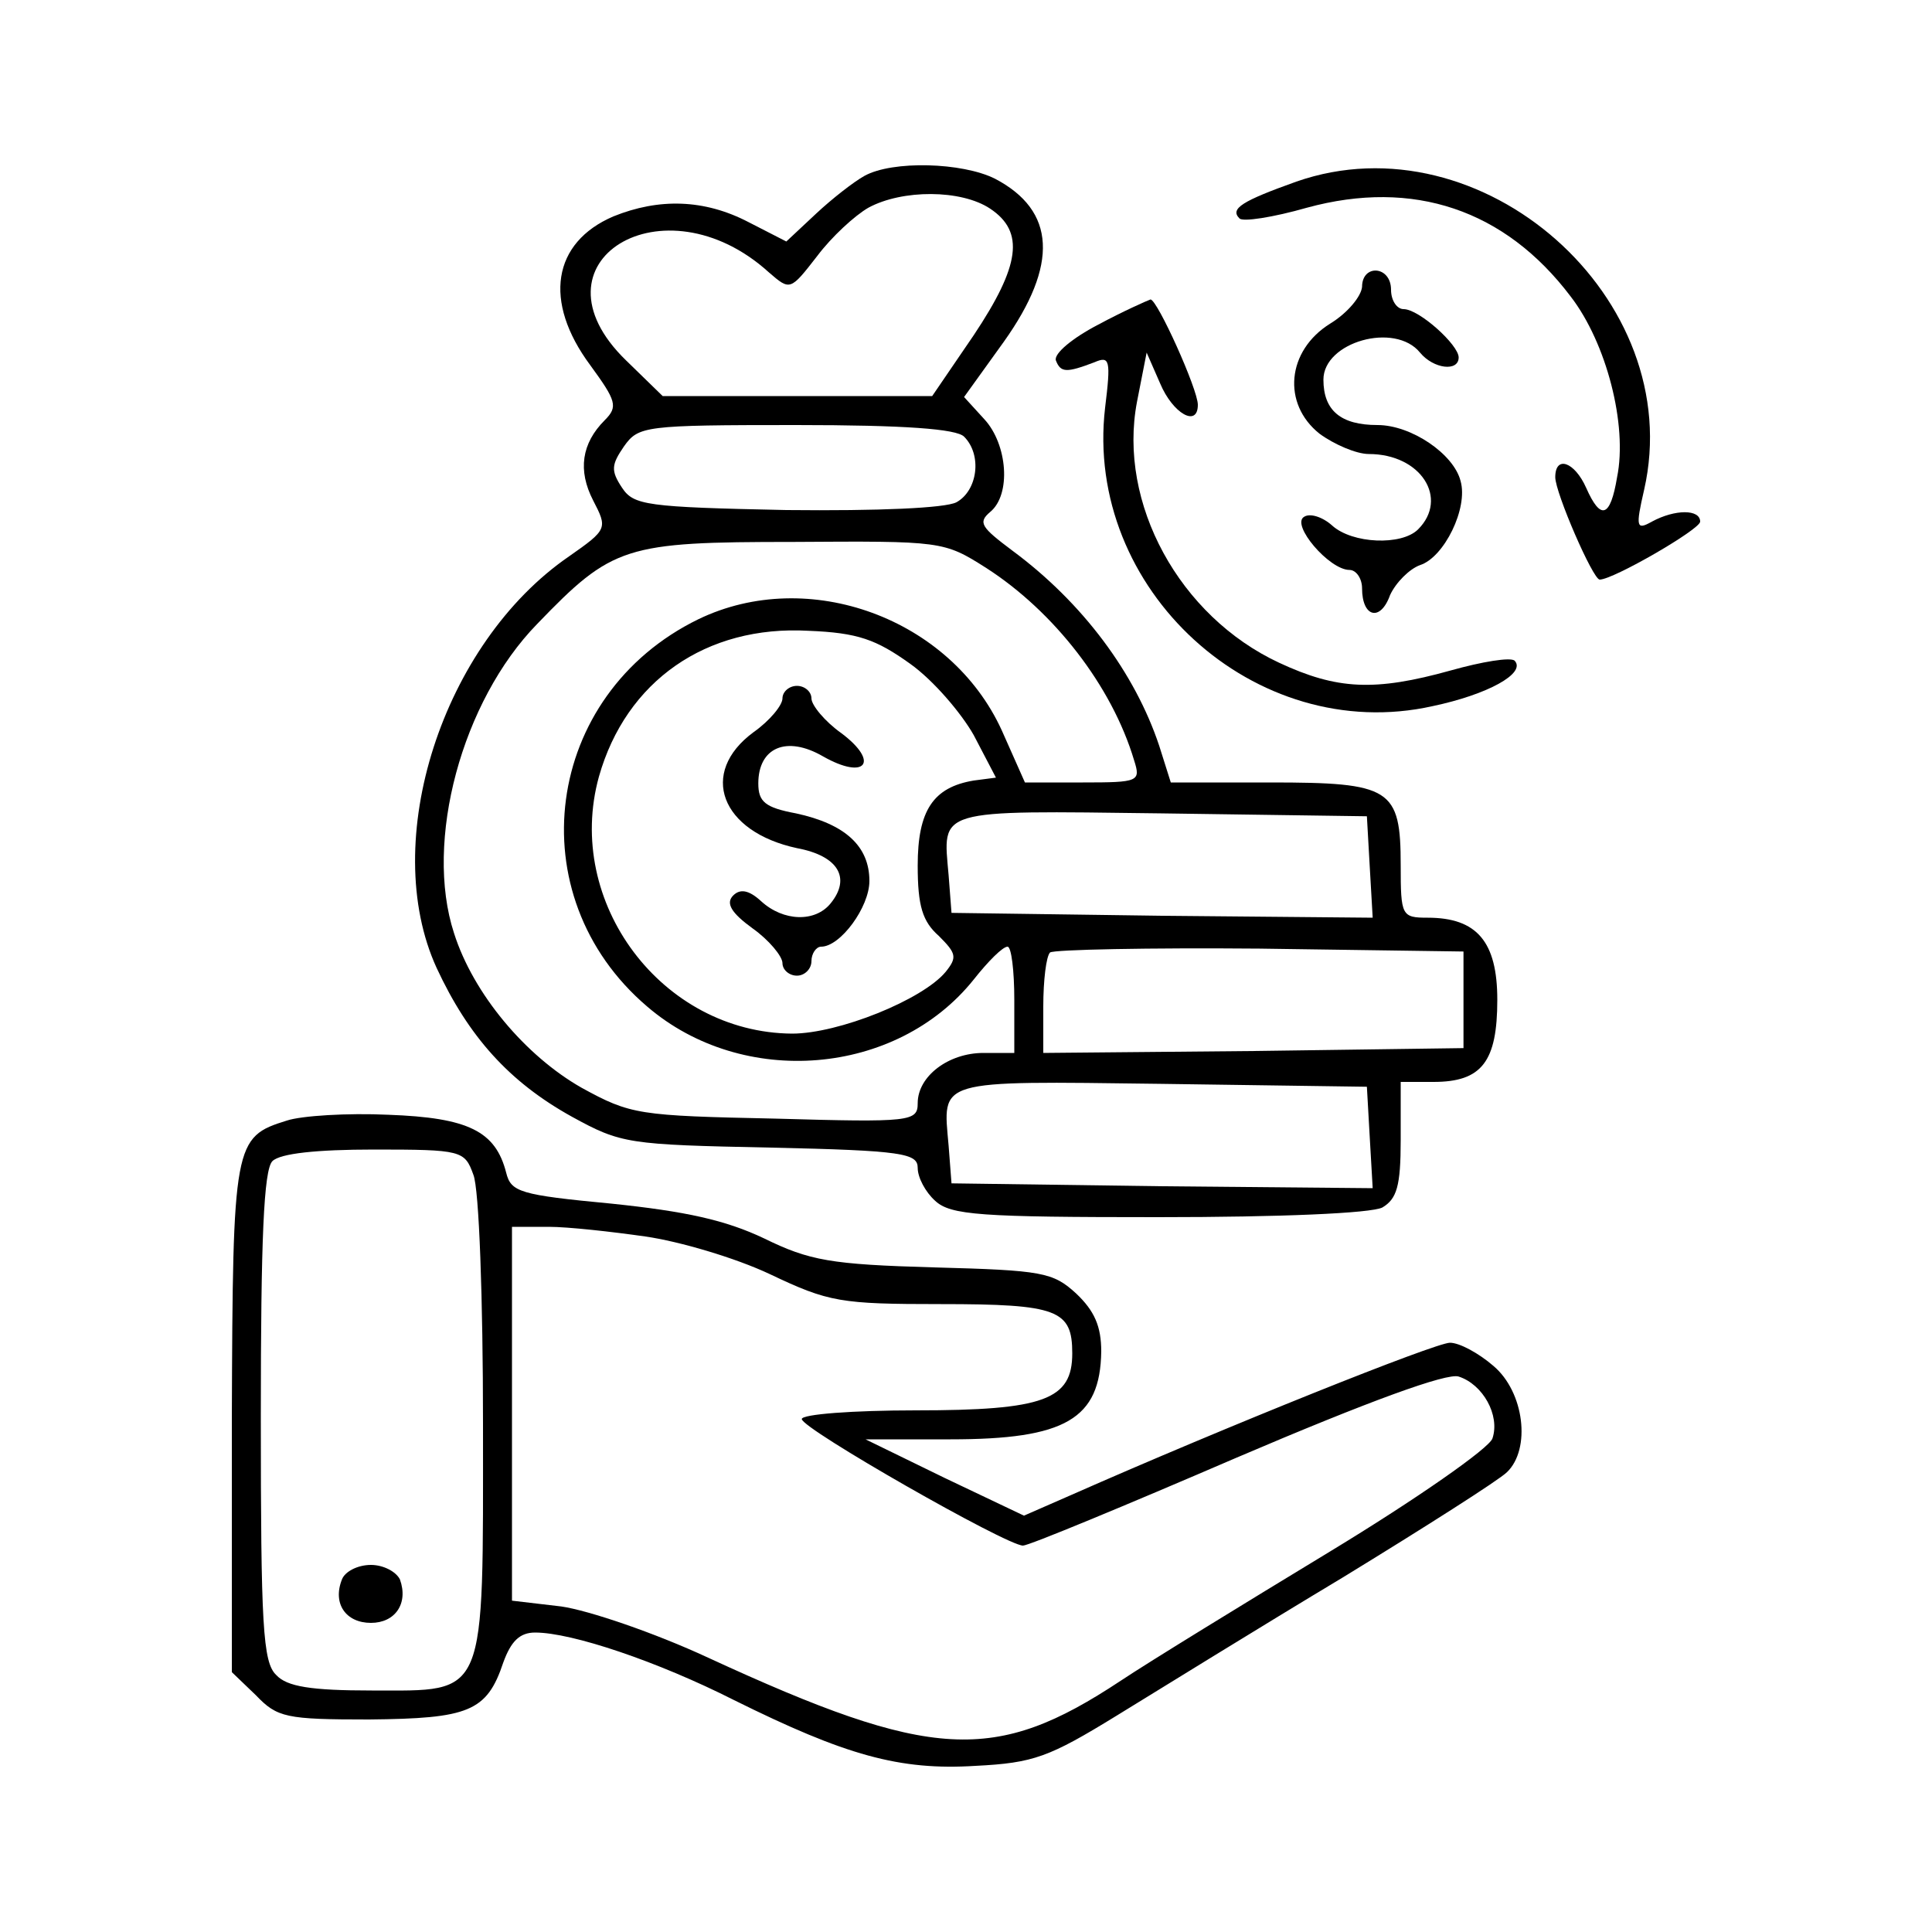 <?xml version="1.0" standalone="no"?>
<!DOCTYPE svg PUBLIC "-//W3C//DTD SVG 20010904//EN"
 "http://www.w3.org/TR/2001/REC-SVG-20010904/DTD/svg10.dtd">
<svg version="1.0" xmlns="http://www.w3.org/2000/svg"
 width="200pt" height="200pt" viewBox="0 0 200 200"
 preserveAspectRatio="xMidYMid meet">
<g transform="translate(0,200) scale(0.1,-0.1)"
fill="#000000" stroke="none">
<path d="M895 1818 c-11 -6 -34 -24 -50 -39 l-31 -29 -39 20 c-46 24 -93 25
-140 6 -63 -27 -73 -88 -24 -154 27 -37 29 -43 15 -57 -24 -24 -28 -52 -12
-83 15 -29 15 -30 -25 -58 -131 -90 -197 -295 -137 -426 33 -71 75 -118 140
-154 51 -28 58 -29 206 -32 137 -3 152 -6 152 -21 0 -10 8 -25 18 -34 16 -15
47 -17 231 -17 127 0 220 4 232 10 15 9 19 22 19 70 l0 60 34 0 c50 0 66 21
66 85 0 60 -21 85 -72 85 -27 0 -28 2 -28 54 0 80 -10 86 -135 86 l-103 0 -12
38 c-25 75 -79 148 -152 202 -32 24 -36 29 -23 40 22 18 18 70 -6 96 l-21 23
41 57 c57 80 54 136 -9 169 -34 17 -106 19 -135 3z m130 -34 c36 -24 31 -59
-17 -131 l-43 -63 -140 0 -139 0 -38 37 c-105 102 39 190 148 91 22 -19 22
-19 50 17 15 20 39 42 53 50 35 19 96 19 126 -1z m-27 -236 c19 -19 14 -56 -8
-68 -12 -6 -80 -9 -176 -8 -145 3 -158 5 -170 23 -12 18 -11 24 2 43 15 21 21
22 178 22 113 0 166 -4 174 -12z m23 -136 c70 -45 130 -122 153 -199 7 -22 5
-23 -53 -23 l-60 0 -24 54 c-53 116 -200 170 -314 115 -160 -78 -188 -286 -53
-401 99 -85 258 -72 338 28 15 19 30 34 35 34 4 0 7 -25 7 -55 l0 -55 -32 0
c-36 0 -68 -24 -68 -52 0 -19 -7 -20 -147 -16 -142 3 -150 4 -201 32 -58 33
-112 97 -132 160 -31 95 8 240 86 320 78 81 91 85 265 85 154 1 156 1 200 -27z
m-79 -99 c24 -17 53 -51 66 -74 l23 -44 -23 -3 c-42 -7 -58 -31 -58 -88 0 -42
5 -58 22 -73 18 -18 19 -22 7 -37 -24 -29 -111 -64 -159 -64 -135 1 -236 136
-200 266 28 99 111 157 217 151 51 -2 70 -9 105 -34z m476 -211 l3 -52 -218 2
-218 3 -3 39 c-6 69 -15 67 220 64 l213 -3 3 -53z m97 -137 l0 -50 -217 -3
-218 -2 0 48 c0 27 3 52 7 56 4 3 102 5 217 4 l211 -3 0 -50z m-97 -143 l3
-52 -218 2 -218 3 -3 39 c-6 69 -15 67 220 64 l213 -3 3 -53z"/>
<path d="M810 1277 c0 -7 -13 -23 -30 -35 -57 -42 -34 -103 45 -120 43 -8 56
-31 35 -57 -16 -20 -49 -19 -72 2 -13 12 -22 13 -29 6 -8 -8 -2 -18 20 -34 17
-12 31 -29 31 -36 0 -7 7 -13 15 -13 8 0 15 7 15 15 0 8 5 15 10 15 20 0 50
41 50 68 0 36 -25 59 -76 70 -32 6 -39 12 -39 31 0 37 29 50 67 28 44 -25 59
-6 19 24 -17 12 -31 29 -31 36 0 7 -7 13 -15 13 -8 0 -15 -6 -15 -13z"/>
<path d="M1342 1812 c-56 -20 -69 -28 -59 -38 3 -4 35 1 70 11 110 30 205 -2
273 -92 37 -48 59 -133 48 -187 -7 -42 -17 -45 -32 -11 -12 27 -32 34 -32 11
0 -16 39 -106 46 -106 14 0 104 52 104 60 0 13 -26 13 -50 0 -16 -9 -17 -6 -8
33 45 198 -168 386 -360 319z"/>
<path d="M1410 1703 c-1 -10 -15 -27 -33 -38 -45 -28 -50 -83 -11 -114 15 -11
38 -21 51 -21 54 0 83 -46 51 -78 -17 -17 -68 -15 -89 4 -10 9 -23 13 -29 9
-14 -8 26 -55 47 -55 7 0 13 -9 13 -19 0 -30 19 -35 29 -7 6 13 20 27 31 31
25 8 50 59 42 87 -7 28 -51 58 -86 58 -38 0 -56 15 -56 47 0 39 74 60 100 28
14 -17 40 -20 40 -5 0 13 -41 50 -57 50 -7 0 -13 9 -13 20 0 25 -30 27 -30 3z"/>
<path d="M1137 1664 c-27 -14 -46 -30 -44 -37 5 -13 11 -13 40 -2 16 7 17 2
11 -47 -22 -188 155 -350 339 -309 57 12 97 34 85 47 -4 4 -34 -1 -66 -10 -79
-22 -118 -20 -178 8 -103 48 -167 165 -147 270 l10 51 14 -32 c13 -31 39 -46
39 -22 0 16 -42 109 -49 109 -3 -1 -28 -12 -54 -26z"/>
<path d="M297 840 c-55 -17 -56 -23 -57 -308 l0 -263 25 -24 c22 -23 31 -25
117 -25 103 1 122 8 139 59 8 22 17 31 33 31 38 0 127 -30 206 -70 115 -57
171 -73 250 -68 60 3 76 9 146 52 44 27 149 92 234 143 85 52 162 101 170 109
25 24 18 83 -14 110 -15 13 -35 24 -45 24 -15 0 -230 -86 -393 -158 l-48 -21
-82 39 -82 40 88 0 c119 0 155 21 156 91 0 26 -7 42 -26 60 -24 22 -35 24
-147 27 -107 3 -129 7 -176 30 -40 19 -81 28 -158 36 -95 9 -104 12 -109 32
-11 43 -39 57 -122 60 -42 2 -90 -1 -105 -6z m193 -56 c6 -14 10 -130 10 -257
0 -288 5 -277 -115 -277 -63 0 -88 4 -99 16 -14 13 -16 52 -16 268 0 183 3
255 12 264 8 8 46 12 105 12 91 0 94 -1 103 -26z m178 -64 c35 -5 93 -22 129
-39 61 -29 73 -31 177 -31 121 0 136 -6 136 -51 0 -48 -29 -59 -162 -59 -65 0
-118 -4 -118 -9 0 -10 212 -131 229 -131 6 0 105 41 221 91 138 59 218 88 230
84 25 -8 43 -40 35 -64 -3 -10 -79 -63 -168 -117 -89 -54 -187 -114 -217 -134
-130 -86 -195 -83 -427 24 -56 26 -124 49 -152 53 l-51 6 0 193 0 194 38 0
c20 0 65 -5 100 -10z"/>
<path d="M354 365 c-10 -25 4 -45 30 -45 25 0 39 20 30 45 -4 8 -17 15 -30 15
-14 0 -27 -7 -30 -15z"/>
</g>
</svg>
